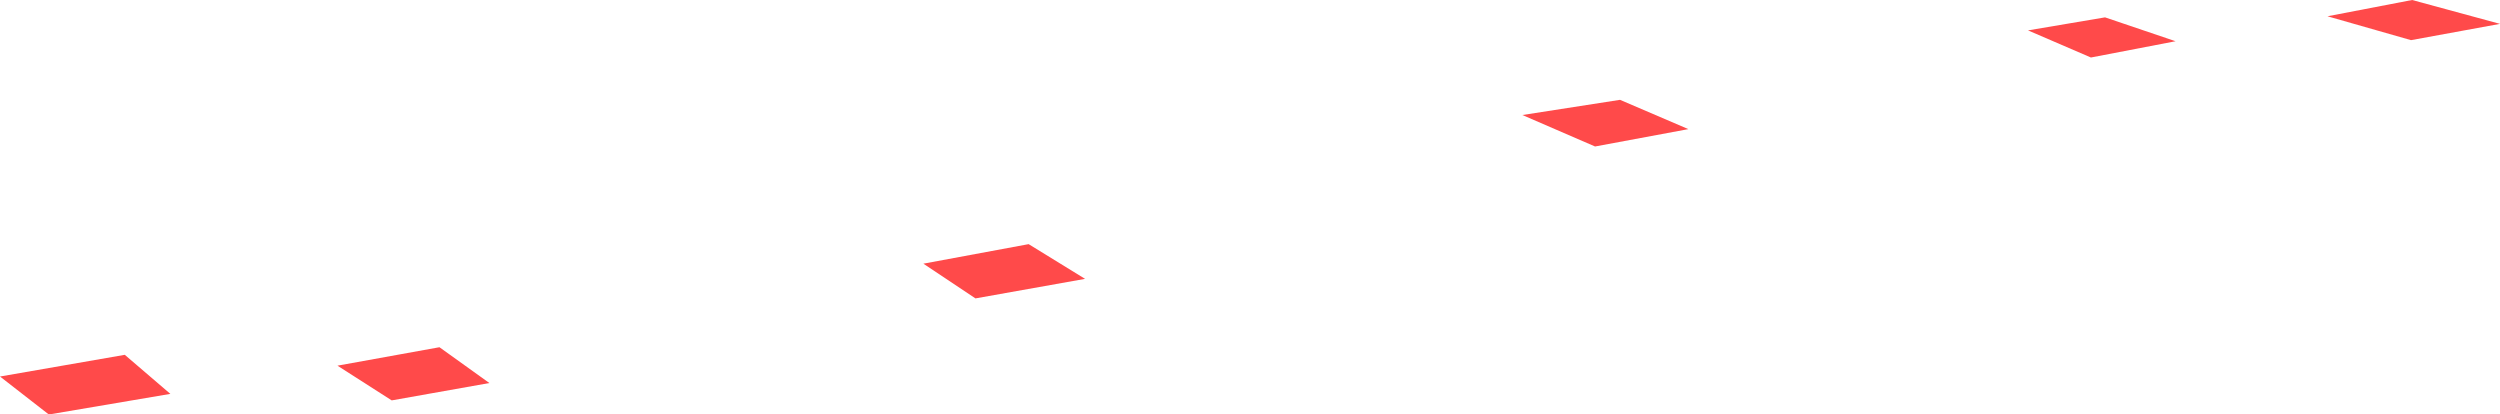 <?xml version="1.0" encoding="UTF-8" standalone="no"?>
<svg xmlns:xlink="http://www.w3.org/1999/xlink" height="19.1px" width="115.2px" xmlns="http://www.w3.org/2000/svg">
  <g transform="matrix(1.0, 0.0, 0.0, 1.0, 57.6, 9.55)">
    <path d="M17.05 -4.95 L20.2 -3.6 15.9 -2.8 12.55 -4.25 17.05 -4.95 M35.85 -8.15 L39.4 -8.75 42.65 -7.65 38.75 -6.9 35.85 -8.15 M53.55 -9.55 L57.6 -8.45 53.5 -7.7 49.65 -8.8 53.55 -9.55 M-15.05 2.6 L-10.2 1.7 -7.6 3.3 -12.65 4.2 -15.05 2.6 M-42.05 7.3 L-37.35 6.45 -35.05 8.1 -39.55 8.9 -42.05 7.3 M-57.6 7.8 L-51.85 6.8 -49.75 8.6 -55.35 9.55 -57.6 7.8" fill="#ff4a4a" fill-rule="evenodd" stroke="none"/>
  </g>
</svg>
